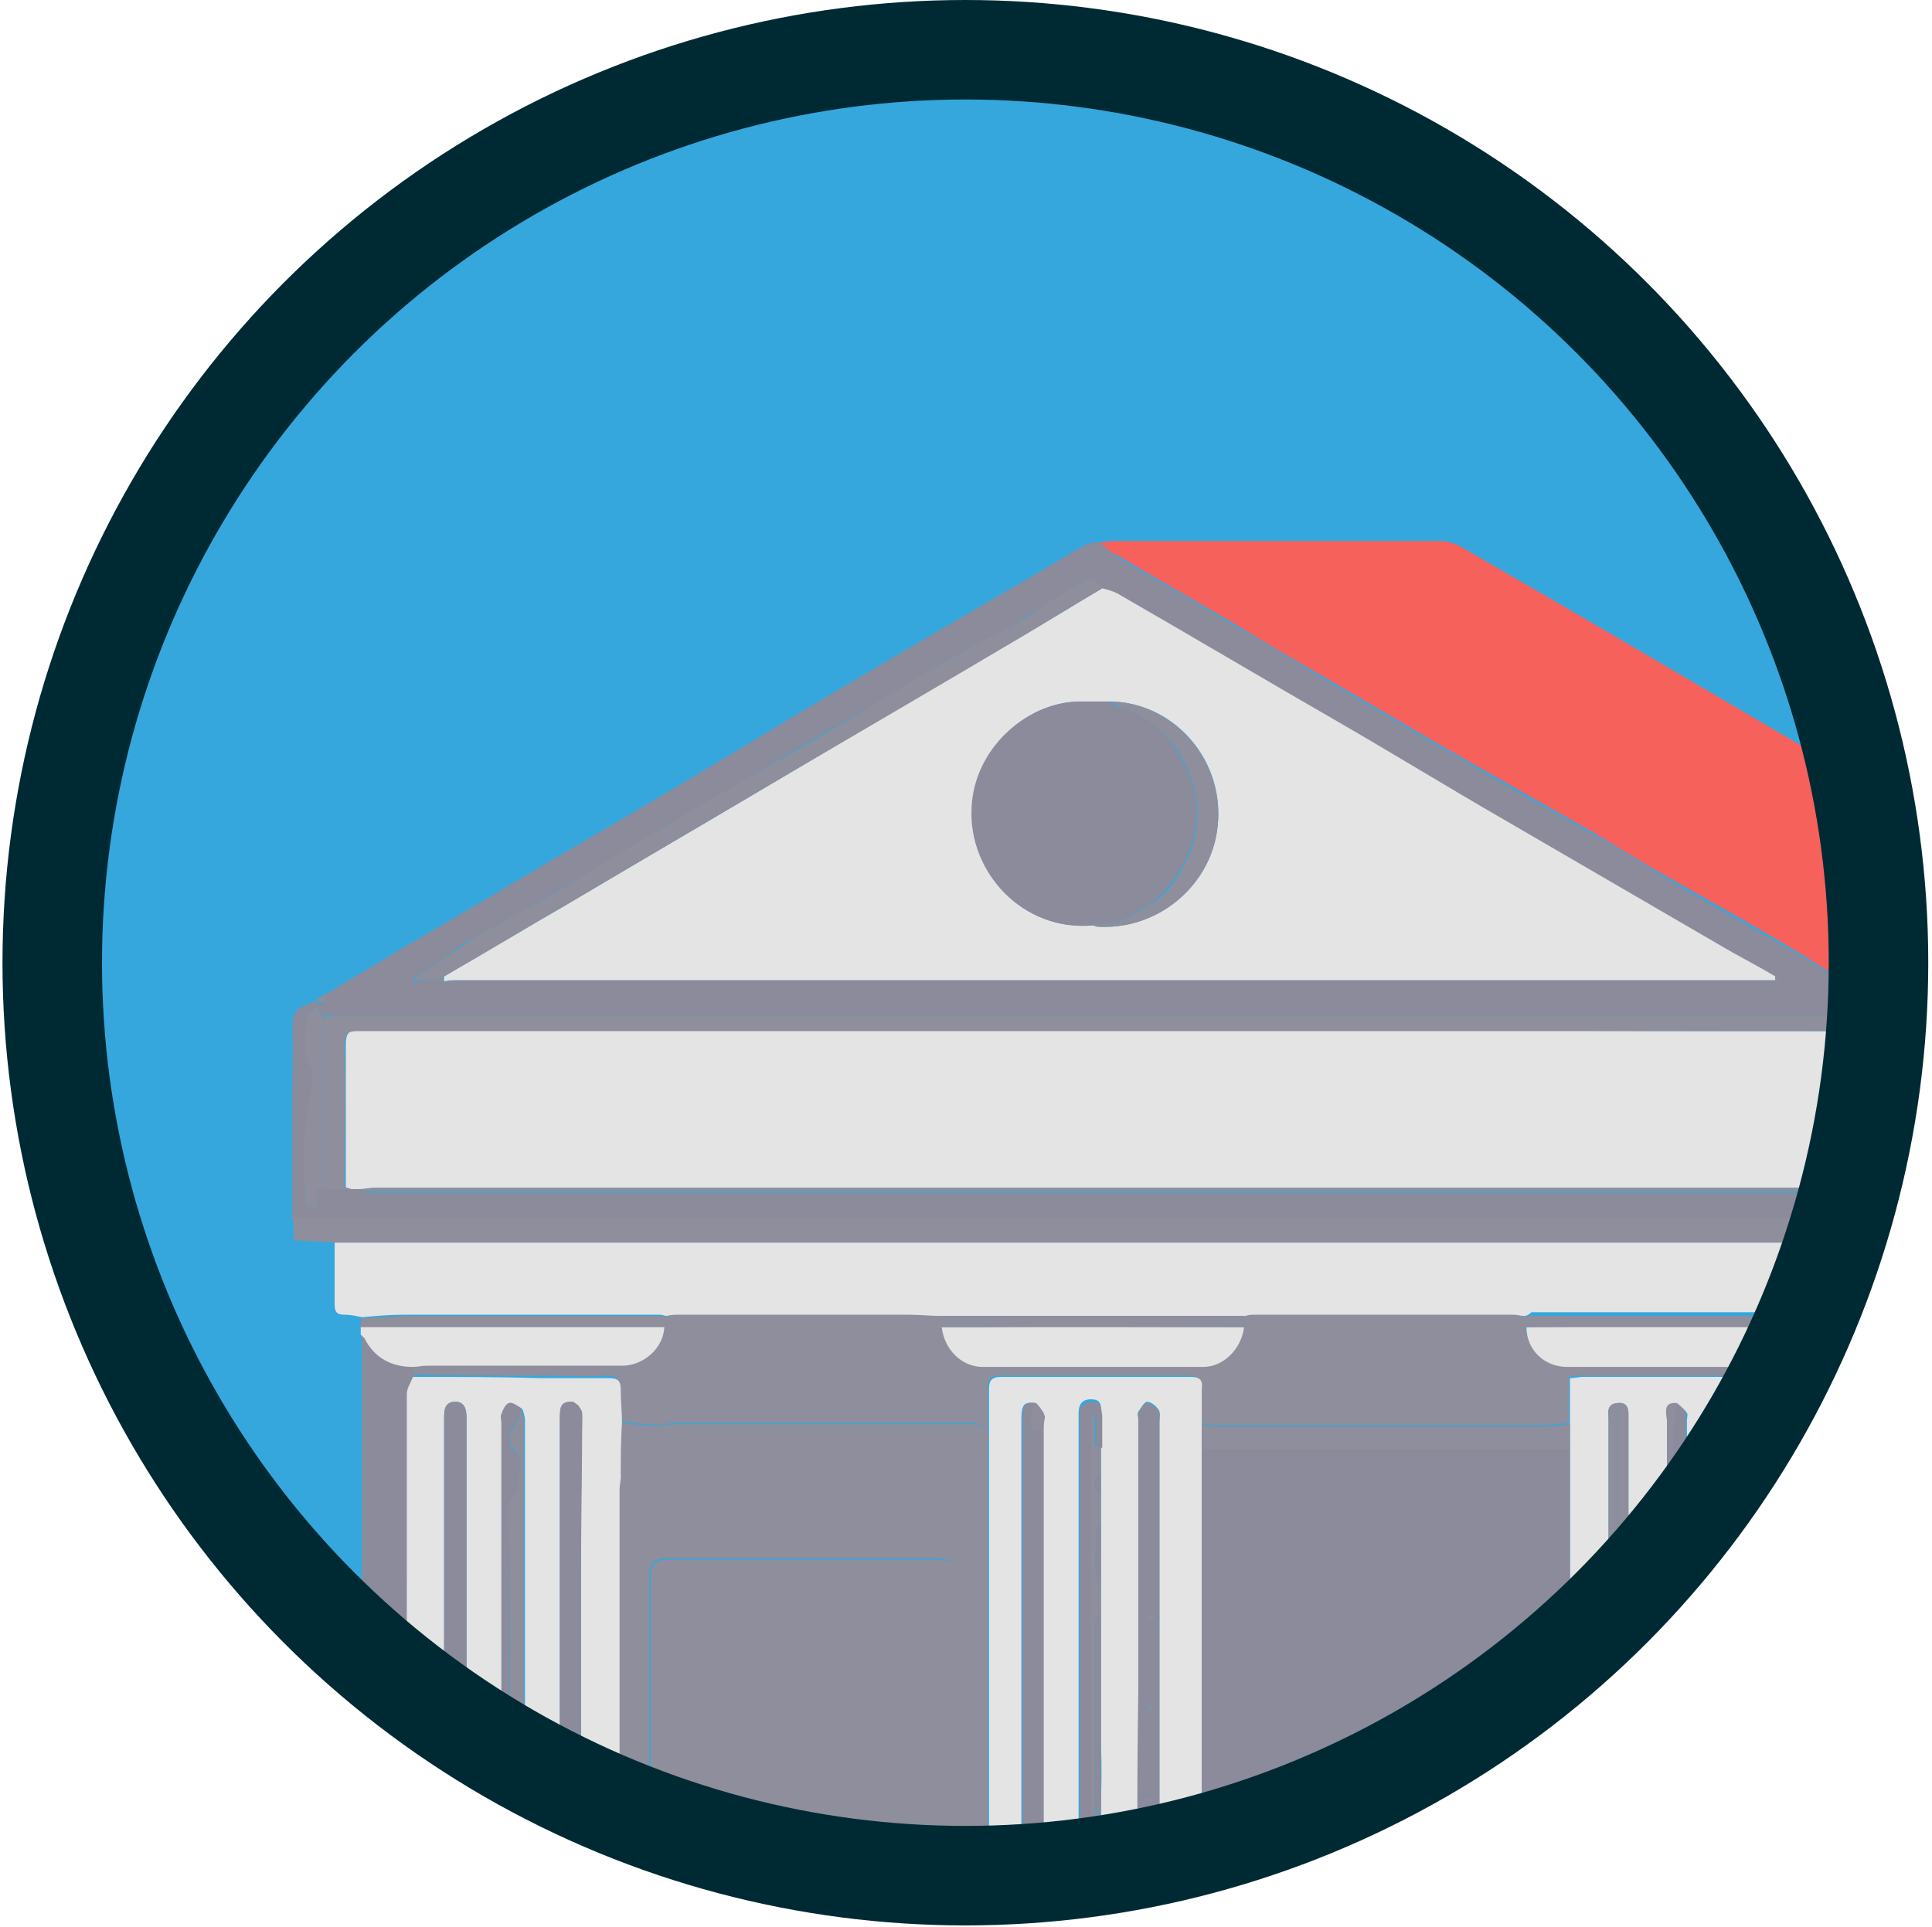 <?xml version="1.0" encoding="utf-8"?>
<!-- Generator: Adobe Illustrator 26.4.1, SVG Export Plug-In . SVG Version: 6.00 Build 0)  -->
<svg version="1.1" id="Layer_2_00000021803007000741716760000018009718944931254966_"
	 xmlns="http://www.w3.org/2000/svg" xmlns:xlink="http://www.w3.org/1999/xlink" x="0px" y="0px" viewBox="0 0 155.3 154.9"
	 style="enable-background:new 0 0 155.3 154.9;" xml:space="preserve">
<style type="text/css">
	.st0{clip-path:url(#SVGID_00000001656361503287016210000012430826680328030110_);}
	.st1{fill:#36A7DC;}
	.st2{fill:#F4AC74;}
	.st3{fill:#8E8E9C;}
	.st4{fill:#F6615C;}
	.st5{fill:#8B8B9B;}
	.st6{fill:#E4E4E5;}
	.st7{fill:#6A6A75;}
	.st8{fill:none;stroke:#002A33;stroke-width:8;stroke-miterlimit:10;}
</style>
<g id="Layer_1-2">
	<g>
		<g>
			<defs>
				<circle id="SVGID_1_" cx="78.4" cy="77.1" r="71.2"/>
			</defs>
			<clipPath id="SVGID_00000152266641879875122150000011568277229624110232_">
				<use xlink:href="#SVGID_1_"  style="overflow:visible;"/>
			</clipPath>
			<g style="clip-path:url(#SVGID_00000152266641879875122150000011568277229624110232_);">
				<path class="st1" d="M149.8,156L149.8,156c2.7,0,5.4,0,8.1,0c1.5,0,2.6-0.7,3.1-2.2c0.4-1.5-0.4-2.4-1.5-3.3
					c-0.4-0.3-0.9-0.9-1-1.4c-0.6-2.2-2.1-3.3-4.3-2.9c-0.9,0.2-1.4,0.1-2.1-0.7c-2.9-3.3-7.6-2.4-9.2,1.8c-0.2,0.4-0.7,0.9-1.1,1
					c-2.7,0.4-4.2,1.8-4.1,3.9c0.1,2.3,1.8,3.7,4.5,3.7C144.7,156.1,147.2,156,149.8,156L149.8,156z"/>
				<path class="st2" d="M12,117.5c-0.2-0.1-0.5-0.3-0.8-0.4c0.3-0.1,0.6-0.2,0.8-0.3C12,117,12,117.3,12,117.5L12,117.5z"/>
				<g>
					<rect x="-2.3" y="1.2" class="st1" width="158" height="152.5"/>
					<path class="st2" d="M8,122.5c-0.2-0.1-0.5-0.3-0.8-0.4c0.3-0.1,0.6-0.2,0.8-0.3C8,122.1,8,122.3,8,122.5L8,122.5z"/>
					<path class="st3" d="M177.9,99.8v5.8c-0.4,0-0.8,0.1-1.2,0.1c-0.1,0.3-0.1,0.6-0.2,0.8c-0.1-0.3-0.3-0.5-0.5-0.9
						c-0.3,0-0.6,0-1,0c-6.9,0-13.8,0-20.8,0c-1.7,0-1.7,0-1.7,1.7c0,2.3,0,4.7,0,7.1c-0.1,0.1-0.1,0.1-0.2,0.2c-3,0-6.1,0-9.1,0
						c0-0.9-0.1-1.9,0-2.9c0.1-0.8-0.2-1.1-1.1-1.1c-5,0-10,0-15,0c-0.3,0-0.6,0-1,0.1c0,1.3,0,2.5,0,3.7c-0.8,0.1-1.7,0.2-2.5,0.2
						c-8.5,0-17,0-25.6,0c-0.5,0-1-0.1-1.5-0.2c0-0.9-0.1-1.8,0-2.8c0-0.7-0.2-1-0.9-1c-5.1,0-10.2,0-15.2,0c-0.8,0-1,0.3-1,1
						c0,1.9,0,3.8,0,5.6c0,14.3,0,28.6,0,42.9c0,0.4,0.1,0.7,0.1,1.1c0,0.3,0,0.6,0,0.9c-0.9,0.2-1.8,0.4-2.7,0.5c0-2.4,0-4.8,0-7.2
						c0-0.5,0-1,0-1.5c0-1,0-2,0-3c0-1.5,0-3,0-4.5c0-1.6,0-3.1,0-4.7c0-0.7,0-1.3,0-2c0-0.5,0-1,0-1.4c0-1.6,0-3.2,0-4.8
						c0-1.2,0-2.4,0-3.6c0-0.6-0.1-1.3-0.2-1.9c0.1-0.1,0.1-0.2,0.2-0.3c0.7-1.6,0.2-2.4-1.5-2.4c-7.3,0-14.5,0-21.8,0
						c-0.9,0-1.3,0.4-1.3,1.3c0,12.1,0,24.3,0,36.4c-1-0.7-2.1-0.9-3.3-0.9c-5.5,0-11.1,0-16.6,0c0.1-0.3,0.2-0.6,0.2-1
						c0.2,0,0.5,0.1,0.7,0.1c5.3,0,10.5,0,15.8,0c0.2,0,0.4-0.1,0.7-0.1c0-0.4,0-0.9,0-1.3c0-13.4,0-26.8,0-40.2
						c0-0.4,0-0.7,0.1-1.1c0.1-0.5,0.3-1,0.3-1.5c0-0.7,0.3-0.8,0.9-0.8c0.5,0.1,1.1,0.1,1.6,0.1c4.2,0,8.3,0,12.5,0
						c4.4,0,8.8,0,13.2,0c0.3,0,0.7-0.1,0.9-0.2c0.5-0.8-0.1-1.7-1-1.7c-7.9,0-15.9,0-23.8,0c-0.7,0-1.3,0.2-2,0.1
						c-0.8,0-1.6-0.1-2.5-0.2c0-0.9-0.2-1.8-0.1-2.7c0-0.7-0.2-1-1-1c-1.8,0.1-3.7,0-5.5,0c-3.4,0-6.8,0-10.2-0.1c0-0.2,0-0.5,0-0.8
						c0.4,0,0.8-0.1,1.2-0.1c5.2,0,10.4,0,15.7,0c1.8,0,3.4-1.4,3.4-3.2c0.1-0.3,0.1-0.6,0.2-0.9c0.3,0,0.7-0.1,1-0.1
						c6.1,0,12.3,0,18.4,0c0.9,0,1.8,0,2.7,0.1c0,0.3,0,0.6,0,0.9c0.2,1.8,1.6,3.1,3.3,3.2c5.9,0,11.8,0,17.7,0
						c1.7,0,3.1-1.4,3.3-3.2c0-0.3,0-0.6,0-0.9c0.3,0,0.5-0.1,0.8-0.1c6.9,0,13.9,0,20.8,0c0.3,0,0.5,0,0.8,0.1
						c0.1,0.3,0.1,0.6,0.2,0.8c0,1.8,1.4,3.2,3.4,3.2c4.2,0,8.4,0,12.5,0c1.7,0,3.4,0,5.1,0c1.8,0,3.5-1.7,3.2-3.2
						c0.1-0.3,0.1-0.6,0.2-0.9c0.4,0,0.8-0.1,1.2,0c0.8,0.1,1-0.2,1-1c-0.1-1.6,0-3.2,0-4.7c0.4-0.1,0.8-0.2,1.1-0.2
						c8.3,0,16.6,0,24.8,0C176.1,99.8,177,99.8,177.9,99.8L177.9,99.8z"/>
					<path class="st3" d="M176.6,166.3c-8.1,0-16.1,0-24.2,0c0-0.6,0-1.2,0-1.8c0-16,0-32,0-48.1c8,0,16.1,0,24.1,0
						c0,0.2,0,0.4,0,0.5c-0.1,0.3-0.2,0.5-0.2,0.8c0,15.8,0,31.6,0,47.4c0,0.3,0.2,0.5,0.2,0.8C176.5,166.1,176.6,166.2,176.6,166.3
						L176.6,166.3z"/>
					<path class="st4" d="M88.4,43.6c0.4,0,0.8-0.1,1.2-0.1c8.7,0,17.4,0,26.1,0c0.6,0,1.3,0.2,1.8,0.5c8.5,4.9,17,9.9,25.5,14.9
						c7,4.1,13.9,8.1,20.9,12.2c5.4,3.2,10.9,6.3,16.3,9.5c0.2,0.2,0.5,0.3,0.7,0.5c-0.4,0.1-0.7,0.2-1.1,0.2c-6.9,0-13.9,0-20.8,0
						c-2.1,0-4.1,0-6.2,0c-1.2-0.6-2.4-1.2-3.5-1.8c-1.8-1-3.5-2.2-5.2-3.2c-3.5-2.1-7.1-4.1-10.6-6.1c-1.8-1-3.5-2.1-5.3-3.2
						c-3.4-1.9-6.8-3.9-10.2-5.8c-4.2-2.4-8.3-4.9-12.5-7.3c-2.1-1.2-4.1-2.4-6.2-3.7c-3.1-1.8-6.2-3.6-9.4-5.5
						C89.3,44.5,88.9,44,88.4,43.6L88.4,43.6z"/>
					<path class="st5" d="M88.4,43.6c0.5,0.4,0.9,0.9,1.4,1.2c3.1,1.8,6.2,3.6,9.4,5.5c2.1,1.2,4.1,2.4,6.2,3.7
						c4.2,2.4,8.3,4.9,12.5,7.3c3.4,2,6.8,3.9,10.2,5.8c1.8,1,3.5,2.1,5.3,3.2c3.5,2.1,7.1,4.1,10.6,6.1c1.8,1,3.5,2.2,5.2,3.2
						c1.1,0.7,2.4,1.2,3.5,1.8c-0.1,0.4-0.2,0.9-0.2,1.3c0,3.1,0,6.2,0,9.4c0,2-0.1,4-0.2,6c-0.4,0-0.8,0-1.3,0c-0.2,0-0.4,0-0.5,0
						c-0.4,0-0.8,0-1.2,0c-0.4,0-0.9,0-1.3,0c-41.4,0-82.8,0-124.2,0c-0.1-0.1-0.2-0.1-0.3-0.2c0-3.4,0-6.9,0-10.3
						c0-1.6,0.1-3.3,0-4.9c0-1,0.2-1.6,1.1-1.9c0.2-0.1,0.5-0.2,0.7-0.3c0.6,0.4,0.9,0.2,0.8-0.5c2.1-1.3,4.2-2.5,6.3-3.8
						c4.5-2.6,9-5.3,13.4-7.9c5.7-3.3,11.4-6.7,17-10.1c6.3-3.8,12.7-7.5,19-11.2c1.8-1,3.5-2.1,5.3-3.1
						C87.6,43.6,88,43.6,88.4,43.6L88.4,43.6z M35.1,78.8c0.2,0,0.3,0,0.5,0.1c0.5,0,0.9-0.1,1.3-0.1c29.6,0,59.3,0,88.9,0
						c5.6,0,11.2,0,16.8,0c0.1,0,0.2,0,0.3,0c-0.1-0.1-0.2-0.2-0.4-0.3c-1.5-0.9-3.1-1.7-4.6-2.6c-5.8-3.3-11.5-6.7-17.2-10
						c-4.5-2.6-8.9-5.3-13.4-7.9c-5.9-3.5-11.8-6.9-17.7-10.3c-0.3-0.2-0.8-0.3-1.2-0.4c-0.4-0.8-0.9-0.9-1.6-0.4
						c-1.2,0.8-2.4,1.5-3.6,2.2c-0.7,0.4-1.3,1-2.1,1.4c-1.3,0.7-2.8,1.3-4.1,2.1c-2.7,1.5-5.2,3.2-7.9,4.7c-2.6,1.5-5.3,3-7.9,4.6
						c-2.5,1.5-5.1,3-7.7,4.5c-2.6,1.6-5.2,3.2-7.8,4.7c-1.9,1.1-3.8,2.2-5.6,3.2c-0.7,0.4-1.5,0.8-2.2,1.2
						c-0.6,0.3-1.2,0.8-1.7,1.2c-1,0.7-2,1.3-3,2c0,0.1,0,0.1,0,0.2L35.1,78.8L35.1,78.8z M26,81.7c-0.3-0.1-0.3-1.1-0.9-0.5
						c-0.2,0.2-0.5,0.6-0.5,0.9c0.1,1.2-0.4,2.5,0.4,3.7c0.1,0.2,0.1,0.5,0.1,0.7c0.1,1.2-0.3,2.3-0.5,3.5c-0.2,2.1-0.1,4.3-0.1,6.4
						c0,0.8,0.4,0.8,1.1,0.6c0-0.6-0.8-1.3,0.4-1.5c0.6,0,1.1,0,1.7,0c0,0,0.1,0,0.1,0l0.1,0.3c0.1-0.1,0.1-0.1,0.2-0.2h0.9
						c0.4,0.1,0.7,0.3,1.1,0.3c23.5,0,47,0,70.4,0c16.2,0,32.3,0,48.5,0c0.9,0,1.2-0.2,1.2-1.1c-0.1-3.2,0-6.3,0-9.5
						c0-0.3-0.2-0.6-0.3-0.8c0-0.5,0-1-0.1-1.5c0-0.9-0.5-1.4-1.4-1.4c-0.3,0-0.5,0-0.8,0c-34.2,0-68.4,0-102.6,0
						c-2.8,0-5.5,0-8.3,0c-3.2,0-6.5,0-9.7,0C26.8,81.5,26.4,81.6,26,81.7L26,81.7z"/>
					<path class="st6" d="M122.5,105.8c-0.3,0-0.5-0.1-0.8-0.1c-6.9,0-13.9,0-20.8,0c-0.3,0-0.5,0-0.8,0.1c-0.3,0-0.7,0-1,0
						c-7.2,0-14.4,0-21.6,0c-0.6,0-1.2,0-1.8,0c-0.9,0-1.8-0.1-2.7-0.1c-6.1,0-12.3,0-18.4,0c-0.3,0-0.7,0-1,0.1
						c-0.2,0-0.3-0.1-0.5-0.1c-6.9,0-13.8,0-20.7,0c-1.1,0-2.2,0.1-3.3,0.2c-0.5-0.1-0.9-0.2-1.4-0.2c-0.6,0-0.8-0.2-0.8-0.8
						c0-1.7,0-3.3,0-5c0.3,0,0.7,0,1,0c40,0,79.9,0,119.9,0c0.4,0,0.8-0.1,1.2-0.1c0.1,0,0.1,0.1,0.2,0.1c0,1.6-0.1,3.2,0,4.7
						c0,0.8-0.2,1.1-1,1c-0.4,0-0.8,0-1.2,0c-0.2,0-0.4-0.1-0.5-0.1c-7.8,0-15.6,0-23.4,0C122.9,105.7,122.7,105.8,122.5,105.8z"/>
					<path class="st3" d="M152.4,98c0.1-2,0.1-4,0.2-6c0-3.1,0-6.2,0-9.4c0-0.4,0.1-0.9,0.2-1.3c2.1,0,4.1,0,6.2,0
						c6.9,0,13.9,0,20.8,0c0.4,0,0.7-0.1,1.1-0.2c0.2,0.3,0.6,0.5,0.6,0.8c0,5.3,0,10.6,0,15.9c0,0.1,0,0.1-0.1,0.2
						c-1.1,0.1-2.2,0.1-3.3,0.2c-1.6-0.1-3.2-0.2-4.8-0.2c-3.1,0-6.2,0.1-9.2,0.1c-1.7,0-3.5-0.1-5.2-0.2
						C156.6,98,154.5,98,152.4,98L152.4,98z"/>
					<path class="st3" d="M149,99.8c-0.4,0-0.8,0.1-1.2,0.1c-40,0-79.9,0-119.9,0c-0.3,0-0.7,0-1,0c-1.1-0.1-2.2-0.1-3.3-0.2
						c0-0.6,0-1.1,0-1.6c0.1-0.1,0.2-0.1,0.3-0.2c41.4,0,82.8,0,124.2,0c0.4,0,0.9,0,1.3,0C149.2,98.6,149.1,99.2,149,99.8L149,99.8
						z"/>
					<path class="st3" d="M152.6,114.5c0-2.3,0-4.7,0-7.1c0-1.7,0-1.7,1.7-1.7c6.9,0,13.8,0,20.8,0c0.4,0,0.7,0,1,0
						c0.2,0.4,0.3,0.6,0.5,0.9c0,1.4,0,2.7,0,4.1c0,0.6,0,1.2,0,1.8c0,0.3,0,0.6,0,0.9c-0.1,0.4-0.2,0.7-0.3,1.1
						C168.4,114.5,160.5,114.5,152.6,114.5L152.6,114.5z"/>
					<path class="st5" d="M32.7,161.2c-0.1,0.3-0.2,0.6-0.2,1c-1.1,0.2-2.1,0.6-2.7,1.6c-0.2,0.3-0.4,0.6-0.7,0.9
						c0-19.1,0-38.2,0-57.4c0.1,0.1,0.2,0.2,0.3,0.3c0.8,1.6,2.1,2.3,3.9,2.3c0,0.2,0,0.5,0,0.8c-0.2,0.5-0.5,0.9-0.5,1.4
						C32.7,128.5,32.7,144.8,32.7,161.2L32.7,161.2z"/>
					<path class="st6" d="M33.2,109.9c-1.7,0-3.1-0.7-3.9-2.3c-0.1-0.1-0.2-0.2-0.3-0.3c0-0.2,0-0.5,0-0.7c0.6,0,1.2,0,1.9,0
						c7.5,0,15,0,22.5,0c0,1.7-1.6,3.2-3.4,3.2c-5.2,0-10.4,0-15.7,0C33.9,109.8,33.5,109.9,33.2,109.9L33.2,109.9z"/>
					<path class="st7" d="M149,99.8c0.1-0.6,0.2-1.2,0.4-1.8c0.4,0,0.8,0,1.2,0c0.2,0,0.4,0,0.5,0c0.4,0,0.8,0,1.3,0
						c2.1,0,4.2,0,6.3,0c1.7,0,3.5,0.2,5.2,0.2c3.1,0,6.2-0.1,9.2-0.1c1.6,0,3.2,0.1,4.8,0.2c0,0.6-0.1,1.1-0.1,1.7
						c-0.9,0-1.9,0-2.8,0c-8.3,0-16.6,0-24.8,0c-0.4,0-0.8,0.1-1.1,0.2C149.1,99.9,149.1,99.9,149,99.8L149,99.8z"/>
					<path class="st7" d="M152.6,114.5c7.9,0,15.8,0,23.7,0c0.1,0,0.2,0,0.2,0c0,0.6,0,1.3,0,1.9c-8,0-16.1,0-24.1,0l0,0
						c0-0.6,0-1.2,0-1.8L152.6,114.5L152.6,114.5z"/>
					<path class="st3" d="M53.4,106.7c-7.5,0-15,0-22.5,0c-0.6,0-1.2,0-1.9,0c0-0.2,0-0.5,0-0.7c1.1-0.1,2.2-0.1,3.3-0.2
						c6.9,0,13.8,0,20.7,0c0.2,0,0.3,0,0.5,0.1C53.5,106.1,53.5,106.4,53.4,106.7z"/>
					<path class="st3" d="M26.2,79.9c0.1,0.7-0.2,0.9-0.8,0.5C25.6,80.2,25.9,80.1,26.2,79.9z"/>
					<path class="st3" d="M23.8,98c-0.1,0.1-0.2,0.1-0.3,0.2c0-0.1,0-0.2,0-0.4C23.7,97.9,23.7,98,23.8,98z"/>
					<path class="st5" d="M152.4,116.5c0,16,0,32,0,48.1c0,0.6,0,1.2,0,1.8c-1.8,0-3.6,0-5.4,0c0.1-2.2-0.8-3.4-3.2-4.1l-0.5-0.9
						c0-0.3,0-0.7,0-1c0-14.1,0-28.2,0-42.3c0-0.4,0-0.8,0-1.2c0.2-0.1,0.3-0.2,0.5-0.4c0.3,0,0.7-0.1,1-0.1
						C147.3,116.4,149.9,116.5,152.4,116.5C152.4,116.5,152.4,116.5,152.4,116.5z"/>
					<path class="st6" d="M143.3,116.8c0,0.4,0,0.8,0,1.2c0,14.1,0,28.2,0,42.3c0,0.3,0,0.7,0,1c-5.7,0-11.3,0-17,0
						c0-0.1,0-0.2-0.1-0.4c0-0.2,0-0.5,0-0.7c0-0.3,0-0.5,0-0.8c0-14.1,0-28.1,0-42.2c0-0.3,0-0.5,0-0.8c0-0.7,0-1.3,0-1.9v-3.7
						c0.4,0,0.7-0.1,1-0.1c5,0,10,0,15,0c0.9,0,1.1,0.3,1.1,1.1c-0.1,0.9,0,1.9,0,2.9c0,0.6,0,1.2,0,1.8
						C143.3,116.6,143.3,116.7,143.3,116.8L143.3,116.8z M130,112.8c-0.9,0.1-0.7,0.8-0.7,1.3c0,14.7,0,29.3,0,44
						c0,0.3-0.1,0.6,0,0.8c0.1,0.2,0.5,0.4,0.7,0.6c0.5,0.3,0.7,0,0.8-0.4c0.1-0.3,0.1-0.6,0.1-1c0-14.2,0-28.3,0-42.5
						c0-0.6,0-1.2,0-1.9C130.9,113.1,130.7,112.8,130,112.8z M134.7,159.6c1,0.1,0.9-0.6,0.9-1.2c0-14.8,0-29.5,0-44.2
						c0-0.2,0.1-0.5,0-0.6c-0.2-0.3-0.5-0.5-0.7-0.7c-1.1-0.1-0.9,0.8-0.9,1.4c0,14.7,0,29.4,0,44c0,0.2-0.1,0.5,0,0.7
						C134.1,159.1,134.4,159.3,134.7,159.6L134.7,159.6z M139.3,112.8c-0.8,0.1-0.7,0.7-0.7,1.3c0,9.1,0,18.1,0,27.2
						c0,5.7,0,11.4,0,17.1c0,0.5-0.2,1.1,0.6,1.2c0.8,0.1,1.1-0.1,1.1-1.2c0-9.5,0-19,0-28.5c0-5.3,0-10.6,0-15.9
						C140.2,113.3,140.2,112.7,139.3,112.8L139.3,112.8z"/>
					<path class="st6" d="M32.7,161.2c0-16.4,0-32.8,0-49.1c0-0.5,0.3-0.9,0.5-1.4c3.4,0,6.8,0,10.2,0.1c1.8,0,3.7,0,5.5,0
						c0.8,0,1,0.2,1,1c0,0.9,0.1,1.8,0.1,2.7c0,1.4,0,2.8-0.1,4.2c0,0.4-0.1,0.7-0.1,1.1c0,13.4,0,26.8,0,40.2c0,0.4,0,0.8,0,1.3
						c-0.3,0-0.5,0.1-0.7,0.1c-5.3,0-10.5,0-15.8,0C33.1,161.3,32.9,161.2,32.7,161.2L32.7,161.2z M42,159.1c0-0.4,0.2-0.7,0.2-1.1
						c0-14.6,0-29.2,0-43.8c0-0.3-0.1-0.6-0.2-0.9c-0.3-0.2-0.7-0.5-1-0.4c-0.2,0.1-0.5,0.5-0.6,0.9c-0.1,0.2,0,0.5,0,0.7
						c0,14.6,0,29.1,0,43.7c0,0.2,0,0.4,0,0.6c0.1,0.3,0.3,0.8,0.5,0.8C41.2,159.5,41.6,159.3,42,159.1L42,159.1z M46.5,113.1
						c-0.1-0.1-0.3-0.2-0.4-0.3c-1-0.1-1.1,0.6-1.1,1.3c0,11,0,22,0,33.1c0,3.8,0,7.6,0,11.4c0,0.7,0.2,1.3,1.1,1.1
						c0.1-0.1,0.3-0.2,0.4-0.3c0.1-0.4,0.2-0.7,0.2-1.1c0-10.3,0-20.6,0-30.9c0-4.5,0-9.1,0.1-13.6
						C46.7,113.5,46.6,113.3,46.5,113.1z M37.5,136.2c0-7.4,0-14.8,0-22.2c0-0.6-0.1-1.3-0.9-1.3c-0.8,0-0.9,0.6-0.9,1.3
						c0,14.8,0,29.7,0,44.5c0,0.7,0.2,1.2,0.9,1.2c0.7,0,0.9-0.6,0.9-1.2c0-0.2,0-0.4,0-0.6C37.5,150.7,37.5,143.4,37.5,136.2
						L37.5,136.2z"/>
					<path class="st6" d="M79.6,161.3c-0.1-0.4-0.1-0.7-0.1-1.1c0-14.3,0-28.6,0-42.9c0-1.9,0-3.8,0-5.6c0-0.7,0.2-1,1-1
						c5.1,0,10.2,0,15.2,0c0.8,0,1,0.3,0.9,1c0,0.9,0,1.8,0,2.8c0,0.7,0,1.3,0,2c0,0.3,0,0.7,0,1c0,14.2,0,28.4,0,42.7
						c0,0.8-0.4,1.2-1.1,1.2C90.2,161.3,84.9,161.3,79.6,161.3L79.6,161.3z M83.9,114c0-0.1-0.1-0.2-0.1-0.4
						c-0.2-0.2-0.4-0.5-0.6-0.8c-0.9-0.1-1.1,0.1-1.1,1.4c0,14.7,0,29.3,0,44c0,0.2,0,0.4,0,0.5c0.1,0.6,0.3,1,1,0.9
						c0.2-0.2,0.4-0.5,0.6-0.7c0-0.4,0.1-0.8,0.1-1.2c0-13.9,0-27.8,0-41.6c0-0.4,0-0.7,0-1.1C83.8,114.7,83.8,114.3,83.9,114
						L83.9,114z M88.5,155.4c0-0.7,0-1.4,0-2.2V148c0-0.7,0-1.4,0-2.2c0-1.8,0.1-3.5,0-5.3c0-3.6,0-7.2,0-10.9c0-0.7,0-1.4,0-2.2
						c0-1.7,0-3.5,0-5.2v-2.2c0-0.5,0-1.1,0-1.6c0-0.7,0-1.4,0-2.2c0-0.9,0.1-1.7,0-2.6c0-0.5,0.1-1.1-0.8-1.1c-0.7,0-1,0.4-1,1.1
						c0,0.1,0,0.2,0,0.3c0,14.6,0,29.2,0,43.8c0,0.3-0.1,0.6,0,0.8c0.2,0.3,0.5,0.6,0.8,0.9c0.3-0.3,0.7-0.6,0.9-0.9
						c0.2-0.4,0-0.8,0-1.2c0-0.1,0-0.2,0-0.4V155.4L88.5,155.4z M91.5,136.2c0,6.1,0,12.3,0,18.4c0,1.3,0,2.7,0,4
						c0,0.6,0.3,1,0.8,0.9c0.3-0.1,0.7-0.5,0.9-0.9c0.1-0.2,0-0.5,0-0.8c0-14.5,0-29.1,0-43.6c0-0.3,0.1-0.7-0.1-0.9
						c-0.2-0.3-0.6-0.6-0.9-0.6c-0.2,0-0.5,0.5-0.7,0.8c-0.1,0.1,0,0.3,0,0.5C91.5,121.5,91.5,128.8,91.5,136.2L91.5,136.2z"/>
					<path class="st5" d="M79.6,161.3c5.3,0,10.6,0,15.9,0c0.8,0,1.1-0.4,1.1-1.2c0-14.2,0-28.4,0-42.7c0-0.3,0-0.7,0-1
						c9.8,0,19.7,0,29.6,0c0,0.3,0,0.5,0,0.8c0,14.1,0,28.1,0,42.1c0,0.3,0,0.5,0,0.8c-0.2,0.2-0.3,0.3-0.5,0.5
						c0.2,0.1,0.3,0.2,0.5,0.2c0,0.1,0,0.2,0.1,0.4c-0.1,0.3-0.2,0.5-0.4,0.8c-0.7,0.3-1.4,0.7-2.2,1c0-2.5,0-5,0-7.5
						c0-0.5,0-1,0-1.5c0-1.2,0-2.5,0-3.7c0-1.6,0-3.1,0-4.7c0-1.9,0-3.8,0.1-5.7c0-0.5,0-1,0-1.4c0-3.5,0-6.9,0-10.4
						c0-0.5,0-1,0-1.5c0-0.8-0.4-1.2-1.1-1.2c-7.3,0-14.7,0-22,0c-0.9,0-1.4,0.5-1.4,1.4c0,11.7,0,23.5,0,35.2c0,0.4,0,0.8,0,1.2
						c-1.1-0.9-2.3-1.1-3.7-1.1c-5.2,0.1-10.5,0-15.8,0C79.6,161.9,79.6,161.6,79.6,161.3L79.6,161.3z"/>
					<path class="st3" d="M53.4,166.3c0.2-1.3-0.2-2.3-1.1-3.2c0-12.1,0-24.2,0-36.4c0-0.9,0.4-1.3,1.3-1.3c7.3,0,14.5,0,21.8,0
						c1.7,0,2.2,0.8,1.5,2.4c-0.1,0.1-0.1,0.2-0.2,0.3c-1.2,0-2.4,0.1-3.6,0.1c-1,0-2-0.1-3.1-0.1c-0.7,0-1.4-0.1-2.1,0
						c-0.2,0-0.6,0.3-0.6,0.5c0,1,0,2,0,3.1c0,1.5,0,3,0,4.5c0,0.6-0.1,1.2-0.1,1.8c0,0.2,0.4,0.4,0.6,0.5c1.8,0,3.5,0,5.3,0
						c1.2,0,2.5,0,3.8,0c0,0.5,0,1,0,1.4c-1.8,0-3.6,0-5.4,0c-1.2,0-2.3,0-3.5,0c-0.5,0-0.7,0.2-0.7,0.7c0,1.5,0,2.9,0,4.4
						c0,2.8,0,5.6,0,8.4c-0.1,0.5,0.1,0.7,0.6,0.7c1,0,2,0,3,0c1.1,0,2.3,0,3.4,0c0.8,0,1.7,0,2.5,0c0,0.5,0,1,0,1.5
						c-1.4,0-2.8,0-4.1,0c-0.1,0-0.2-0.1-0.3-0.1c-0.9,0-1.8,0-2.7,0c-0.1,0-0.2,0.1-0.3,0.1c-2.3-0.1-2.4,0-2,2.3c0,0,0,0.1,0,0.1
						c0,1.4-0.1,2.9-0.1,4.3c0,1.4,0,2.8-0.1,4.1c-0.9-0.1-1.7-0.1-2.6-0.2c0-1.2-0.1-2.5-0.1-3.7c0-1.6,0-3.1,0-4.7
						c0.3-1.9,0.2-2.1-1.1-2.2c-0.8,0-1.6,0-2.4,0c-0.1,0-0.2,0-0.3,0c-0.3,0-0.6,0-0.9,0c-0.2,0-0.3,0.1-0.5,0.1
						c-1.2,0-2.4,0-3.6,0c-0.6,0-0.8,0.2-0.8,0.8c0,1.6,0,3.2,0,4.8c0,1.7,0,3.5,0,5.2C54.5,166.3,54,166.3,53.4,166.3L53.4,166.3z
						 M64.6,136c0-1.7,0-3.5,0-5.2c0-0.4,0-0.7,0-1.1c0-0.3,0-0.6-0.1-0.9c0.1-0.5-0.1-0.7-0.6-0.7c-1.4,0-2.7,0-4.1,0.1H55v10.3
						h3.8c1.3,0,2.5,0,3.8,0h1.9c0.1-0.6,0.1-1.1,0.2-1.7C64.7,136.5,64.6,136.3,64.6,136L64.6,136z M55,142.8c0,1.6,0,3.1,0,4.7
						c0,1.3,0,2.6,0,3.9c0,0.7,0,1.4,0,2.1c0,0.2,0.3,0.5,0.4,0.5c1.8,0,3.7-0.1,5.5-0.1c0.9,0,1.9,0,2.9,0.1
						c0.7,0.1,0.9-0.2,0.9-0.8c0-1.3,0-2.6-0.1-3.8c0-3.1,0.1-6.1,0.1-9.2c0-0.1-0.2-0.2-0.3-0.4c-1.1,0-2.3,0-3.4,0
						c-1.2,0-2.5,0-3.8,0c-0.5,0-1,0-1.5,0c-0.6-0.1-0.7,0.2-0.7,0.7C55.1,141.4,55,142.1,55,142.8L55,142.8z"/>
					<path class="st6" d="M146.8,106.7c0.2,1.5-1.4,3.2-3.2,3.2c-1.7,0-3.4,0-5.1,0c-4.2,0-8.4,0-12.5,0c-1.9,0-3.3-1.4-3.3-3.2
						C130.7,106.6,138.8,106.6,146.8,106.7L146.8,106.7z"/>
					<path class="st6" d="M100,106.7c-0.2,1.7-1.6,3.2-3.3,3.2c-5.9,0-11.8,0-17.7,0c-1.7,0-3.1-1.4-3.3-3.2c1.2,0,2.3,0,3.5,0
						C86.1,106.6,93.1,106.7,100,106.7L100,106.7z"/>
					<path class="st3" d="M49.9,118.6c0-1.4,0-2.8,0.1-4.2c0.8,0.1,1.6,0.2,2.5,0.2c0.7,0,1.3-0.1,2-0.1c8,0,15.9,0,23.8,0
						c0.9,0,1.5,0.9,1,1.7c-0.1,0.2-0.6,0.2-0.9,0.2c-4.4,0-8.8,0-13.2,0c-4.1,0-8.3,0-12.5,0c-0.5,0-1.1-0.1-1.6-0.1
						c-0.6-0.1-0.9,0.1-0.9,0.8C50.2,117.6,50,118.1,49.9,118.6L49.9,118.6z"/>
					<path class="st3" d="M126.2,116.5c-9.8,0-19.7,0-29.6,0c0-0.7,0-1.3,0-2c0.5,0.1,1,0.2,1.5,0.2c8.5,0,17,0,25.6,0
						c0.8,0,1.7-0.1,2.5-0.2C126.2,115.2,126.2,115.8,126.2,116.5L126.2,116.5z"/>
					<path class="st3" d="M146.8,106.7c-8.1,0-16.1,0-24.2,0c-0.1-0.3-0.1-0.6-0.2-0.8c0.2,0,0.4-0.1,0.6-0.1c7.8,0,15.6,0,23.4,0
						c0.2,0,0.4,0,0.5,0.1C146.9,106.1,146.9,106.4,146.8,106.7L146.8,106.7z"/>
					<path class="st3" d="M100,106.7c-7,0-13.9,0-20.9,0c-1.2,0-2.3,0-3.5,0c0-0.3,0-0.6,0-0.9c0.6,0,1.2,0,1.8,0
						c7.2,0,14.4,0,21.6,0c0.3,0,0.7,0,1,0C100,106.1,100,106.4,100,106.7L100,106.7z"/>
					<path class="st3" d="M143.3,116.5c0-0.6,0-1.2,0-1.8c3,0,6.1,0,9.1,0c0,0.6,0,1.2,0,1.8c-2.5,0-5.1,0-7.6,0c-0.3,0-0.7,0-1,0.1
						C143.6,116.5,143.5,116.5,143.3,116.5z"/>
					<path class="st6" d="M149.9,82.9c0,0.5,0,1,0.1,1.5c0,3.7,0,7.4,0,11.1c-0.6,0-1,0-1.4,0c-39.4,0-78.8,0-118.2,0
						c-0.4,0-0.8,0-1.2,0.1c-0.3,0-0.6,0-0.9,0c-0.1,0-0.2,0-0.4-0.1c0,0-0.1,0-0.1,0c0-3.8,0-7.7,0-11.5c0-0.9,0.2-1.2,1.1-1.2
						c28.9,0,57.8,0,86.7,0C127,82.9,138.4,82.9,149.9,82.9L149.9,82.9z"/>
					<path class="st6" d="M142.7,78.8c-5.6,0-11.2,0-16.8,0c-29.6,0-59.3,0-88.9,0c-0.5,0-0.9,0-1.3,0.1c0-0.1,0-0.3,0-0.4
						c3.3-1.9,6.6-3.9,9.9-5.8c5.9-3.5,11.9-7,17.8-10.5c6.2-3.7,12.4-7.3,18.7-11c2.2-1.3,4.3-2.6,6.5-3.9c0.4,0.1,0.8,0.2,1.2,0.4
						c5.9,3.4,11.8,6.9,17.7,10.3c4.5,2.6,8.9,5.3,13.4,7.9c5.7,3.3,11.5,6.7,17.2,10c1.5,0.9,3.1,1.7,4.6,2.6
						C142.7,78.6,142.7,78.7,142.7,78.8L142.7,78.8z M89.3,56.4c-0.9,0-1.7,0-2.6,0c-4.4,0.1-8.3,4-8.5,8.5c-0.3,5.2,4,10,9.7,9.5
						c0.1,0,0.2,0.1,0.3,0.1c4.4,0.3,8.5-2.7,9.5-7C99,61.7,94.7,56.5,89.3,56.4L89.3,56.4z"/>
					<path class="st3" d="M149.9,82.9c-11.5,0-22.9,0-34.4,0c-28.9,0-57.8,0-86.7,0c-0.9,0-1.1,0.2-1.1,1.2c0.1,3.8,0,7.6,0,11.5
						c-0.6,0-1.1,0-1.7,0c0-4.6,0-9.2,0-13.8c0.4-0.1,0.8-0.2,1.1-0.2c3.2,0,6.5,0,9.7,0c2.8,0,5.5,0,8.3,0c34.2,0,68.4,0,102.6,0
						c0.3,0,0.5,0,0.8,0C149.4,81.5,149.9,82,149.9,82.9L149.9,82.9z"/>
					<path class="st3" d="M88.6,47.3c-2.2,1.3-4.3,2.6-6.5,3.9c-6.2,3.7-12.4,7.3-18.7,11c-5.9,3.5-11.9,7-17.8,10.5
						c-3.3,1.9-6.6,3.9-9.9,5.8c-0.2,0.1-0.4,0.2-0.5,0.3h-1.8c0-0.1,0-0.1,0-0.2c1-0.7,2-1.3,3-2c0.6-0.4,1.1-0.8,1.7-1.2
						c0.7-0.4,1.5-0.8,2.2-1.2c1.9-1.1,3.8-2.1,5.6-3.2c2.6-1.6,5.2-3.2,7.8-4.7c2.5-1.5,5.1-3,7.7-4.5c2.6-1.5,5.3-3,7.9-4.6
						c2.6-1.6,5.2-3.2,7.9-4.7c1.3-0.8,2.7-1.4,4.1-2.1c0.7-0.4,1.4-0.9,2.1-1.4c1.2-0.8,2.4-1.5,3.6-2.2
						C87.6,46.4,88.1,46.5,88.6,47.3z"/>
					<path class="st3" d="M29,95.6c0.4,0,0.8-0.1,1.3-0.1c39.4,0,78.8,0,118.2,0c0.4,0,0.8,0,1.4,0c0-3.8,0-7.4,0-11.1
						c0.1,0.3,0.3,0.6,0.3,0.8c0,3.2,0,6.3,0,9.5c0,0.9-0.3,1.1-1.2,1.1c-16.2,0-32.3,0-48.5,0c-23.5,0-47,0-70.4,0
						C29.8,95.8,29.4,95.7,29,95.6L29,95.6z"/>
					<path class="st3" d="M26,81.7c0,4.6,0,9.2,0,13.8c-1.1,0.2-0.4,0.9-0.4,1.5c-0.6,0.2-1.1,0.2-1.1-0.6c0-2.2-0.2-4.3,0.1-6.4
						c0.1-1.1,0.5-2.3,0.5-3.5c0-0.2,0-0.5-0.1-0.7c-0.8-1.1-0.4-2.4-0.4-3.7c0-0.3,0.2-0.7,0.5-0.9C25.7,80.6,25.6,81.6,26,81.7
						L26,81.7z"/>
					<path class="st3" d="M35.1,78.8c0.2-0.1,0.4-0.2,0.5-0.3c0,0.1,0,0.3,0,0.4C35.5,78.9,35.3,78.8,35.1,78.8z"/>
					<path class="st3" d="M151.1,98c-0.2,0-0.4,0-0.5,0C150.8,98,151,98,151.1,98z"/>
					<path class="st3" d="M142.7,78.8c0-0.1,0-0.2,0-0.4c0.1,0.1,0.2,0.2,0.4,0.3C142.9,78.8,142.8,78.8,142.7,78.8L142.7,78.8z"/>
					<path class="st3" d="M27.8,95.5c0.1,0,0.2,0,0.4,0.1c-0.1,0.1-0.1,0.1-0.2,0.2C27.9,95.8,27.8,95.5,27.8,95.5z"/>
					<path class="st3" d="M143.3,116.5c0.2,0,0.3,0,0.5,0c-0.2,0.1-0.3,0.2-0.5,0.4C143.3,116.7,143.3,116.6,143.3,116.5z"/>
					<path class="st5" d="M139.3,112.8c0.9-0.1,0.9,0.5,0.9,1.2c0,5.3,0,10.6,0,15.9c0,9.5,0,19,0,28.5c0,1.1-0.2,1.4-1.1,1.2
						c0-0.4,0-0.8,0-1.2c0-14.4,0-28.8,0-43.2C139.1,114.4,139.2,113.6,139.3,112.8L139.3,112.8z"/>
					<path class="st5" d="M134.8,112.8c0.2,0.2,0.5,0.4,0.7,0.7c0.1,0.1,0,0.4,0,0.6c0,14.8,0,29.5,0,44.3c0,0.6,0.1,1.3-0.9,1.2
						c-0.1-0.5-0.2-1-0.2-1.5c0-14.4,0-28.8,0-43.1C134.5,114.2,134.7,113.5,134.8,112.8L134.8,112.8z"/>
					<path class="st3" d="M130,112.8c0.7-0.1,0.9,0.3,0.9,0.9c0,0.6,0,1.2,0,1.9c0,14.2,0,28.3,0,42.5c0,0.3,0,0.7-0.1,1
						c-0.1,0.4-0.3,0.8-0.8,0.4c0-0.3,0-0.6,0-0.9c0-15,0-29.9,0-44.9C130,113.4,130,113.1,130,112.8L130,112.8z"/>
					<path class="st3" d="M130,112.8c0,0.3,0,0.6,0,0.9c0,15,0,29.9,0,44.9c0,0.3,0,0.6,0,0.9c-0.2-0.2-0.6-0.4-0.7-0.6
						c-0.1-0.2,0-0.5,0-0.8c0-14.7,0-29.3,0-44C129.3,113.6,129.1,112.9,130,112.8L130,112.8z"/>
					<path class="st3" d="M134.8,112.8c-0.1,0.7-0.3,1.4-0.3,2.2c0,14.4,0,28.8,0,43.1c0,0.5,0.1,1,0.2,1.5
						c-0.2-0.2-0.6-0.4-0.7-0.7c-0.1-0.2,0-0.5,0-0.7c0-14.7,0-29.4,0-44C133.9,113.5,133.7,112.7,134.8,112.8L134.8,112.8z"/>
					<path class="st3" d="M139.3,112.8c-0.1,0.8-0.2,1.6-0.2,2.4c0,14.4,0,28.8,0,43.2c0,0.4,0,0.8,0,1.2c-0.8-0.1-0.6-0.7-0.6-1.2
						c0-5.7,0-11.4,0-17.1c0-9.1,0-18.1,0-27.2C138.6,113.5,138.5,112.9,139.3,112.8L139.3,112.8z"/>
					<path class="st5" d="M37.5,136.2c0,7.2,0,14.4,0,21.7c0,0.2,0,0.4,0,0.6c0,0.6-0.2,1.2-0.9,1.2c-0.7,0-0.9-0.6-0.9-1.2
						c0-14.8,0-29.7,0-44.5c0-0.6,0-1.3,0.9-1.3c0.8,0,0.9,0.7,0.9,1.3C37.5,121.4,37.5,128.8,37.5,136.2L37.5,136.2z"/>
					<path class="st5" d="M46.1,159.6c-0.9,0.1-1.1-0.4-1.1-1.1c0-3.8,0-7.6,0-11.4c0-11,0-22.1,0-33.1c0-0.8,0-1.4,1.1-1.3
						c0.1,0.1,0.3,0.2,0.4,0.3c0.1,0.2,0.3,0.4,0.3,0.6c0,4.5-0.1,9.1-0.1,13.6c0,10.3,0,20.6,0,30.9c0,0.4-0.1,0.7-0.2,1.1
						C46.3,159.4,46.2,159.6,46.1,159.6z"/>
					<path class="st3" d="M41.9,113.2c0,0.3,0.2,0.6,0.2,0.9c0,14.6,0,29.2,0,43.8c0,0.4-0.1,0.7-0.2,1.1c-0.2-0.3-0.5-0.6-0.7-0.8
						c-0.1,0-0.1,0.1-0.2,0.1c0-0.4,0-0.7,0-1.1c0-11,0-21.9,0-32.9c0-1.5-0.8-3.2,0.7-4.6c-0.3-1.1,0.7-2.5-0.6-3.4
						c-0.1-0.1,0-0.3-0.1-0.5C40.8,114.9,41.9,114.3,41.9,113.2L41.9,113.2z"/>
					<path class="st5" d="M41.9,113.2c0,1-1.2,1.6-0.9,2.7c0,0.2,0,0.4,0.1,0.5c1.3,0.9,0.3,2.3,0.6,3.4c-1.5,1.3-0.6,3-0.7,4.6
						c-0.1,11,0,21.9,0,32.9c0,0.4,0,0.7,0,1.1c0.1,0,0.1-0.1,0.2-0.1c0.2,0.3,0.5,0.6,0.7,0.8c-0.4,0.1-0.8,0.4-1.1,0.4
						c-0.2,0-0.4-0.5-0.5-0.8c-0.1-0.2,0-0.4,0-0.6c0-14.6,0-29.1,0-43.7c0-0.2-0.1-0.5,0-0.7c0.1-0.3,0.3-0.8,0.6-0.9
						C41.3,112.7,41.6,113.1,41.9,113.2L41.9,113.2z"/>
					<path class="st3" d="M46.5,113.1c-0.1-0.1-0.3-0.2-0.4-0.3C46.2,112.9,46.3,113,46.5,113.1z"/>
					<path class="st5" d="M91.5,136.2c0-7.4,0-14.8,0-22.1c0-0.2-0.1-0.4,0-0.5c0.2-0.3,0.4-0.8,0.7-0.8c0.3,0,0.7,0.3,0.9,0.6
						c0.2,0.2,0.1,0.6,0.1,0.9c0,14.5,0,29.1,0,43.6c0,0.3,0.1,0.6,0,0.8c-0.2,0.4-0.6,0.8-0.9,0.9c-0.5,0.1-0.8-0.4-0.8-0.9
						c0-1.3,0-2.7,0-4C91.4,148.5,91.4,142.3,91.5,136.2L91.5,136.2z M92.7,144.7c-0.1-0.1-0.2-0.2-0.3-0.2c-0.1,0-0.2,0.1-0.2,0.2
						c0.1,0.1,0.2,0.2,0.3,0.2C92.5,144.9,92.6,144.8,92.7,144.7L92.7,144.7z M93,130.1c-0.4-0.2-0.5-0.3-0.6-0.3
						c-0.1,0-0.2,0.1-0.2,0.2c0.1,0.1,0.2,0.2,0.3,0.2C92.6,130.2,92.7,130.2,93,130.1L93,130.1z M92.7,152
						c-0.1-0.1-0.2-0.2-0.3-0.2c-0.1,0-0.2,0.1-0.2,0.2c0.1,0.1,0.2,0.2,0.3,0.2C92.5,152.3,92.6,152.1,92.7,152L92.7,152z
						 M92.4,137c-0.1,0.2-0.2,0.3-0.2,0.3c0,0.1,0.1,0.1,0.2,0.2c0.1-0.1,0.2-0.2,0.2-0.3C92.6,137.3,92.5,137.2,92.4,137L92.4,137z
						"/>
					<path class="st5" d="M83.9,115c0,0.4,0,0.7,0,1.1c0,13.9,0,27.8,0,41.6c0,0.4-0.1,0.8-0.1,1.2c-0.6-0.1-0.6,0.3-0.6,0.7
						c-0.7,0.1-1-0.3-1-0.9c0-0.2,0-0.4,0-0.5c0-14.7,0-29.3,0-44c0-1.3,0.2-1.5,1.1-1.4c-0.5,0.7-0.5,1.4-0.3,2.2L83.9,115
						L83.9,115z"/>
					<path class="st5" d="M88.5,157.5c0,0.4,0.2,0.9,0,1.2c-0.2,0.4-0.6,0.6-0.9,0.9c-0.3-0.3-0.6-0.6-0.8-0.9c-0.1-0.2,0-0.5,0-0.8
						c0-14.6,0-29.2,0-43.8c0-0.1,0-0.2,0-0.3c-0.1-0.7,0.3-1,1-1.1c0.8,0,0.7,0.6,0.8,1.1c0,0.9,0,1.7,0,2.6
						c-0.6,0-0.5-0.4-0.5-0.8c0-0.6,0-1.2,0-1.8c-0.1,0-0.2,0-0.3,0v44.3C88.1,158,88.3,157.8,88.5,157.5L88.5,157.5z"/>
					<path class="st3" d="M88.5,157.5c-0.2,0.2-0.5,0.4-0.8,0.6v-44.3c0.1,0,0.2,0,0.3,0c0,0.6,0,1.2,0,1.8c0,0.3-0.1,0.8,0.5,0.8
						c0,0.7,0,1.4,0,2.2c-0.7,0.3-0.7,1.1,0,1.6c0,0.7,0,1.4,0,2.2c-0.2,0.2-0.4,0.4-0.4,0.6c0,1.3-0.1,2.6,0,3.9
						c0,0.2,0.3,0.5,0.4,0.7c0,0.7,0,1.4,0,2.2c-0.2,0.2-0.4,0.4-0.5,0.6c0,5,0,10,0,15c0,0.2,0.3,0.4,0.5,0.6c0,0.7,0,1.4,0,2.2
						c-0.2,0.2-0.4,0.5-0.4,0.7c-0.1,1.3,0,2.6,0,3.9c0,0.2,0.3,0.4,0.4,0.6c0,0.7,0,1.4,0,2.2c-0.7,0.5-0.7,1.3,0,1.8
						C88.5,157.3,88.5,157.4,88.5,157.5L88.5,157.5z"/>
					<path class="st5" d="M88.5,145.9c-0.2-0.2-0.4-0.4-0.5-0.6c0-5,0-10,0-15c0-0.2,0.3-0.4,0.5-0.6c0,3.6,0,7.2,0,10.9
						C88.5,142.4,88.5,144.1,88.5,145.9L88.5,145.9z"/>
					<path class="st5" d="M88.5,127.6c-0.2-0.2-0.4-0.5-0.4-0.7c-0.1-1.3,0-2.6,0-3.9c0-0.2,0.3-0.4,0.4-0.6
						C88.5,124.1,88.5,125.9,88.5,127.6z"/>
					<path class="st3" d="M83.9,115h-0.9c-0.2-0.8-0.3-1.6,0.3-2.2c0.2,0.2,0.4,0.5,0.6,0.8c0,0.1,0.1,0.2,0.1,0.4
						C83.9,114.3,83.9,114.7,83.9,115z"/>
					<path class="st5" d="M88.5,120.2c-0.7-0.5-0.7-1.3,0-1.6C88.5,119.2,88.5,119.7,88.5,120.2z"/>
					<path class="st5" d="M83.9,114c0-0.1-0.1-0.2-0.1-0.4C83.8,113.7,83.8,113.8,83.9,114z"/>
					<path class="st5" d="M87.8,74.4c-5.6,0.5-10-4.3-9.7-9.5c0.2-4.5,4.1-8.3,8.5-8.5c0.9,0,1.7,0,2.6,0c0.2,0.2,0.4,0.4,0.7,0.5
						c2.1,0.5,3.8,1.9,4.8,3.7c1.8,2.9,2,6,0.3,9.1c-0.7,1.2-1.5,2.3-2.6,3c-1.3,0.8-2.7,1.7-4.4,1.5C88,74.2,87.9,74.3,87.8,74.4z"
						/>
					<path class="st3" d="M87.8,74.4c0.1-0.1,0.2-0.2,0.3-0.2c1.7,0.2,3.1-0.7,4.4-1.5c1.2-0.7,2-1.8,2.6-3c1.7-3.1,1.4-6.2-0.3-9.1
						c-1.1-1.8-2.7-3.1-4.8-3.7c-0.2-0.1-0.4-0.3-0.7-0.5c5.3,0.1,9.7,5.3,8.4,11.1c-1,4.3-5.1,7.3-9.5,7
						C88.1,74.5,87.9,74.4,87.8,74.4L87.8,74.4z"/>
					<path class="st3" d="M92.7,144.7c-0.1,0.1-0.2,0.2-0.3,0.2c-0.1-0.1-0.2-0.2-0.3-0.2c0.1-0.1,0.2-0.2,0.2-0.2
						C92.5,144.5,92.6,144.6,92.7,144.7L92.7,144.7z"/>
					<path class="st3" d="M93,130.1c-0.3,0.1-0.4,0.1-0.5,0.1c-0.1,0-0.2-0.1-0.3-0.2c0.1-0.1,0.1-0.2,0.2-0.2
						C92.5,129.8,92.6,129.9,93,130.1L93,130.1z"/>
					<path class="st3" d="M92.4,137c0.1,0.1,0.3,0.2,0.3,0.2c0,0.1-0.1,0.2-0.2,0.3c-0.1-0.1-0.2-0.1-0.2-0.2
						C92.2,137.3,92.3,137.2,92.4,137L92.4,137z"/>
					<rect x="97.8" y="123.4" class="st5" width="27.4" height="33.9"/>
					<rect x="53.4" y="126.7" class="st3" width="23.9" height="33.9"/>
				</g>
			</g>
		</g>
		<circle class="st8" cx="77.6" cy="77.4" r="73.4"/>
	</g>
</g>
</svg>
